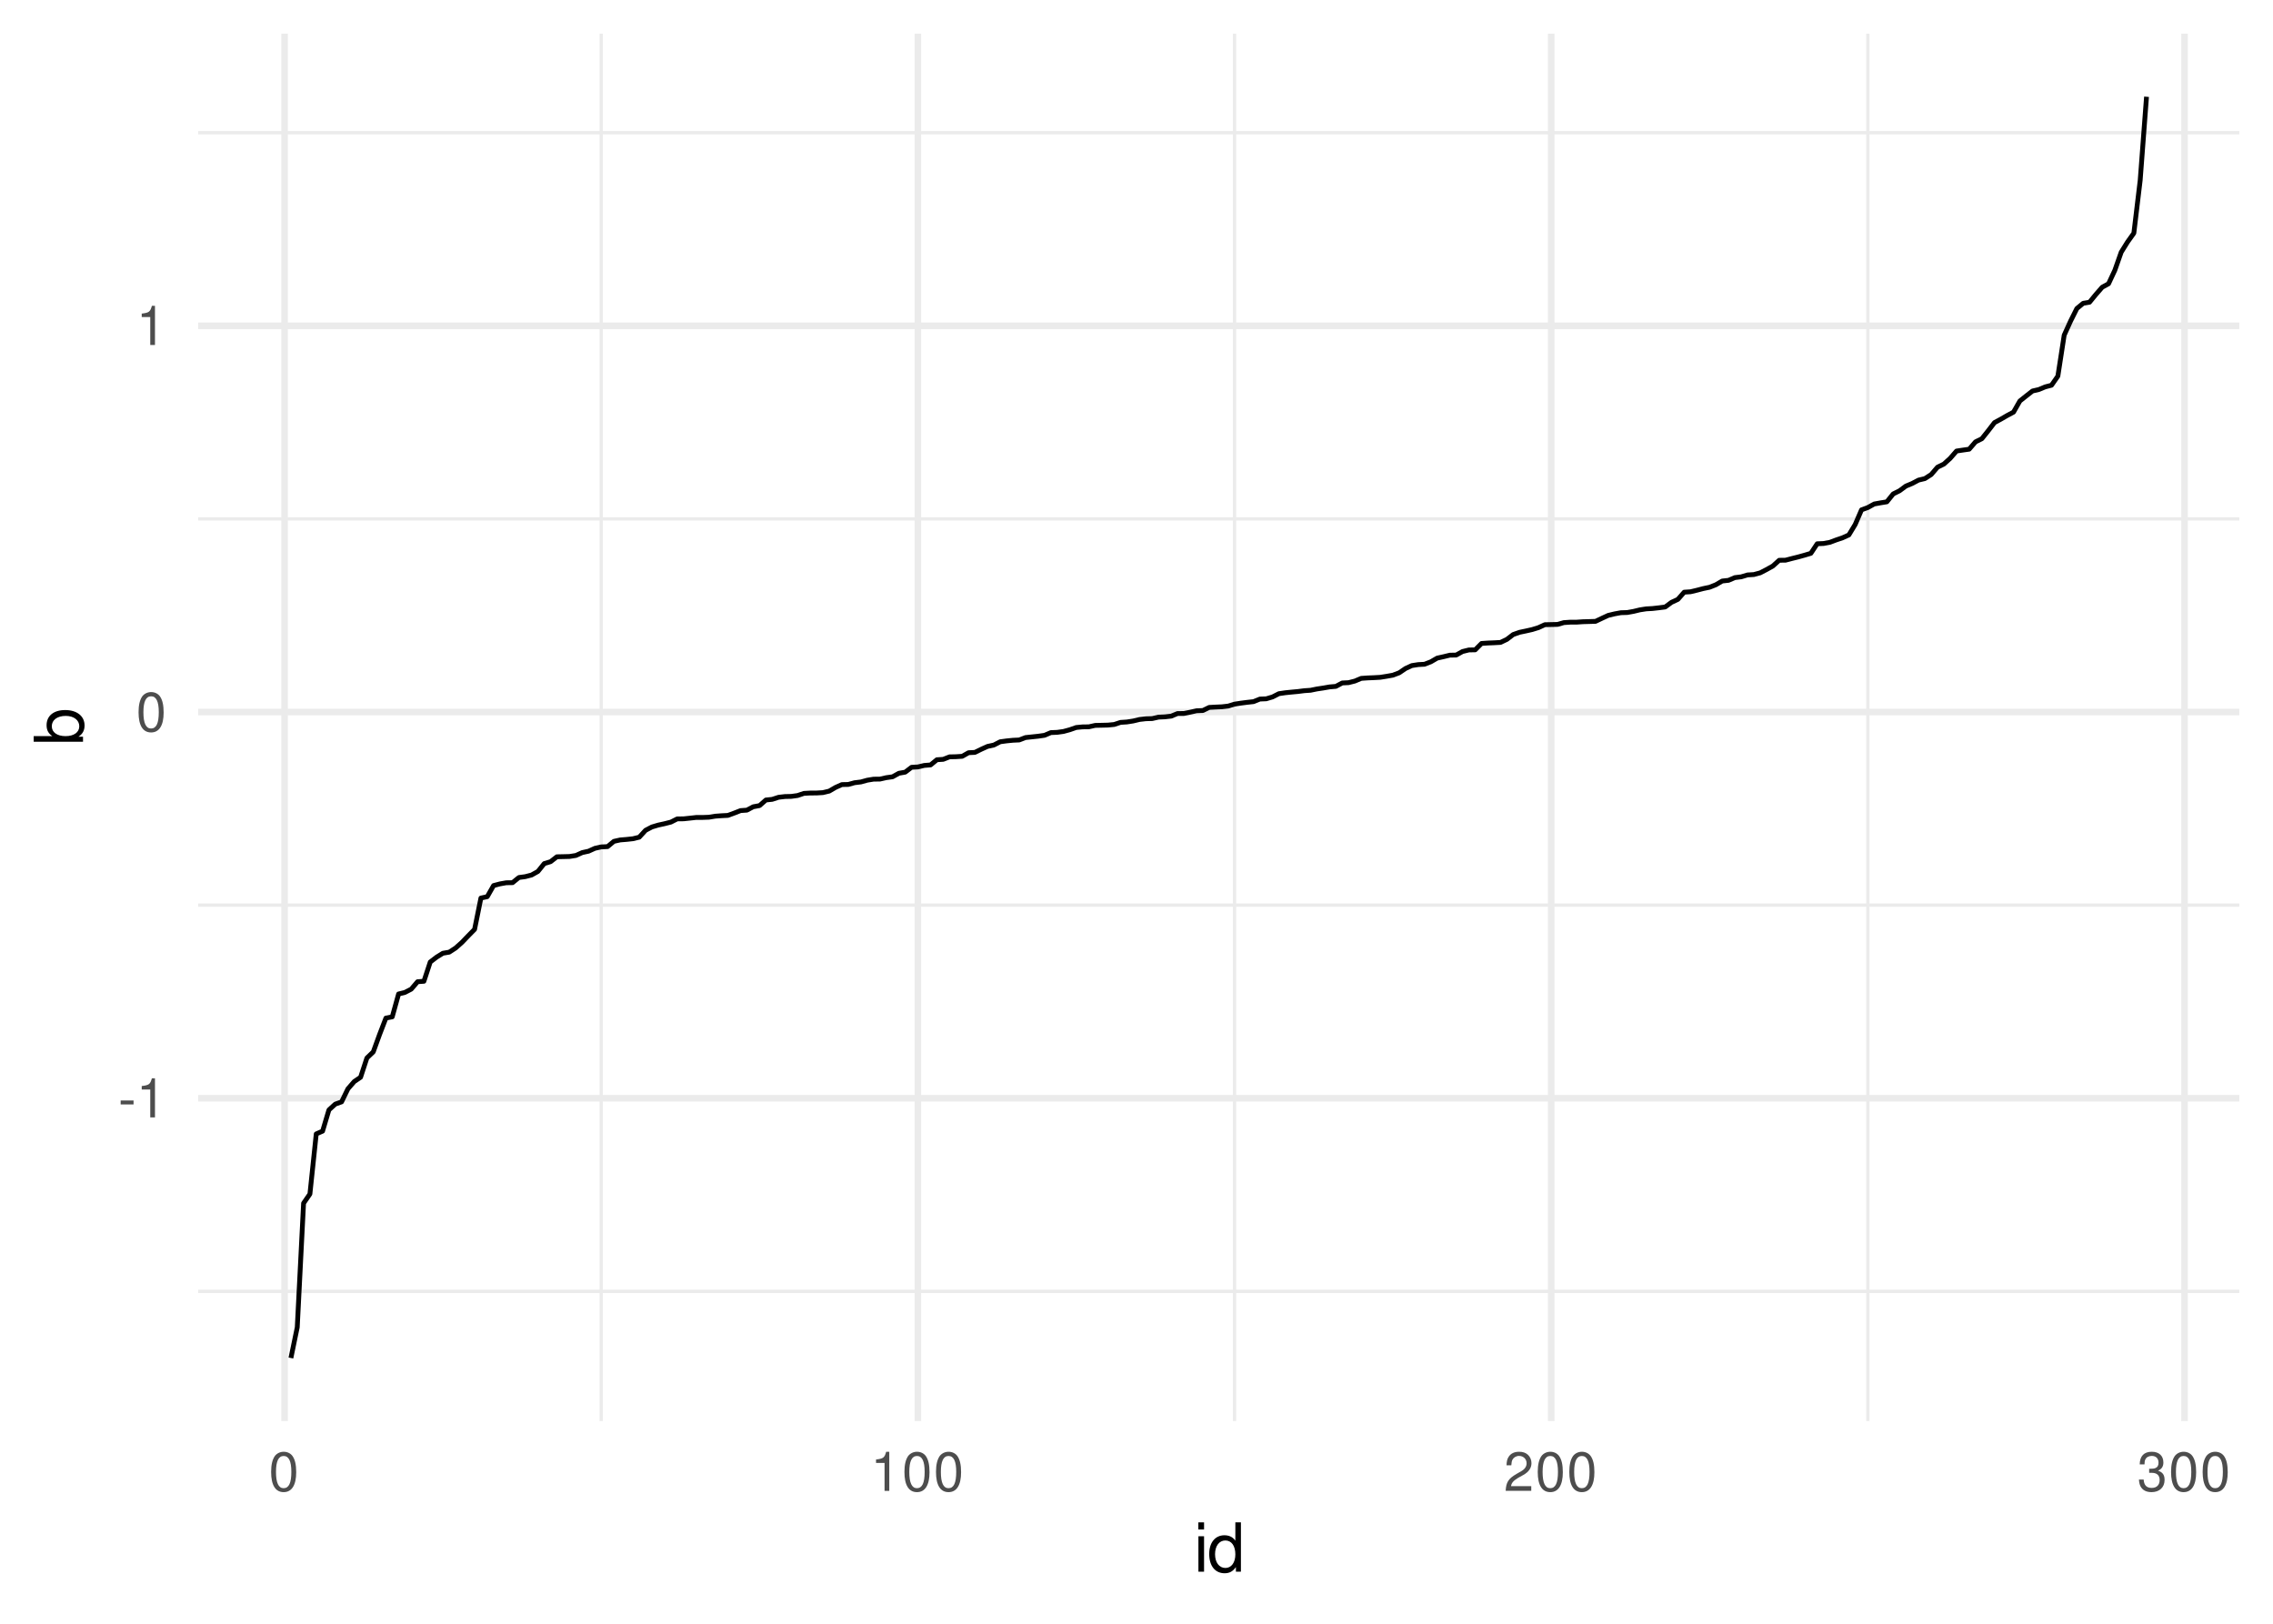 <?xml version="1.0" encoding="UTF-8"?>
<svg xmlns="http://www.w3.org/2000/svg" xmlns:xlink="http://www.w3.org/1999/xlink" width="504pt" height="360pt" viewBox="0 0 504 360" version="1.1">
<defs>
<g>
<symbol overflow="visible" id="glyph0-0">
<path style="stroke:none;" d=""/>
</symbol>
<symbol overflow="visible" id="glyph0-1">
<path style="stroke:none;" d="M 3.406 -3.75 L 0.547 -3.75 L 0.547 -2.875 L 3.406 -2.875 Z M 3.406 -3.75 "/>
</symbol>
<symbol overflow="visible" id="glyph0-2">
<path style="stroke:none;" d="M 3.109 -6.188 L 3.109 0 L 4.156 0 L 4.156 -8.672 L 3.469 -8.672 C 3.094 -7.344 2.859 -7.156 1.219 -6.953 L 1.219 -6.188 Z M 3.109 -6.188 "/>
</symbol>
<symbol overflow="visible" id="glyph0-3">
<path style="stroke:none;" d="M 3.297 -8.672 C 2.516 -8.672 1.781 -8.312 1.344 -7.734 C 0.797 -6.953 0.516 -5.812 0.516 -4.203 C 0.516 -1.266 1.469 0.281 3.297 0.281 C 5.094 0.281 6.078 -1.266 6.078 -4.125 C 6.078 -5.812 5.812 -6.938 5.25 -7.734 C 4.812 -8.328 4.109 -8.672 3.297 -8.672 Z M 3.297 -7.734 C 4.438 -7.734 5 -6.578 5 -4.219 C 5 -1.75 4.453 -0.594 3.281 -0.594 C 2.156 -0.594 1.594 -1.797 1.594 -4.188 C 1.594 -6.578 2.156 -7.734 3.297 -7.734 Z M 3.297 -7.734 "/>
</symbol>
<symbol overflow="visible" id="glyph0-4">
<path style="stroke:none;" d="M 6.078 -1.047 L 1.594 -1.047 C 1.703 -1.766 2.094 -2.219 3.125 -2.859 L 4.328 -3.531 C 5.516 -4.188 6.125 -5.078 6.125 -6.141 C 6.125 -6.859 5.844 -7.531 5.344 -8 C 4.844 -8.453 4.219 -8.672 3.406 -8.672 C 2.328 -8.672 1.531 -8.297 1.062 -7.547 C 0.75 -7.094 0.625 -6.547 0.594 -5.672 L 1.656 -5.672 C 1.688 -6.266 1.766 -6.609 1.906 -6.906 C 2.188 -7.422 2.734 -7.75 3.375 -7.75 C 4.328 -7.75 5.047 -7.062 5.047 -6.125 C 5.047 -5.422 4.656 -4.828 3.906 -4.391 L 2.797 -3.75 C 1.016 -2.719 0.5 -1.906 0.406 -0.016 L 6.078 -0.016 Z M 6.078 -1.047 "/>
</symbol>
<symbol overflow="visible" id="glyph0-5">
<path style="stroke:none;" d="M 2.656 -4 L 3.234 -4 C 4.375 -4 4.984 -3.453 4.984 -2.406 C 4.984 -1.312 4.328 -0.656 3.234 -0.656 C 2.078 -0.656 1.516 -1.25 1.438 -2.516 L 0.391 -2.516 C 0.438 -1.828 0.547 -1.375 0.75 -0.984 C 1.203 -0.141 2.031 0.281 3.188 0.281 C 4.938 0.281 6.078 -0.781 6.078 -2.422 C 6.078 -3.531 5.656 -4.125 4.625 -4.484 C 5.422 -4.812 5.812 -5.406 5.812 -6.281 C 5.812 -7.781 4.844 -8.672 3.234 -8.672 C 1.516 -8.672 0.594 -7.719 0.562 -5.875 L 1.625 -5.875 C 1.625 -6.406 1.688 -6.703 1.812 -6.969 C 2.047 -7.469 2.578 -7.75 3.234 -7.75 C 4.172 -7.75 4.734 -7.188 4.734 -6.25 C 4.734 -5.641 4.531 -5.266 4.062 -5.062 C 3.766 -4.938 3.391 -4.891 2.656 -4.891 Z M 2.656 -4 "/>
</symbol>
<symbol overflow="visible" id="glyph1-0">
<path style="stroke:none;" d=""/>
</symbol>
<symbol overflow="visible" id="glyph1-1">
<path style="stroke:none;" d="M 2.25 -7.859 L 1 -7.859 L 1 0 L 2.25 0 Z M 2.25 -10.938 L 0.984 -10.938 L 0.984 -9.359 L 2.25 -9.359 Z M 2.25 -10.938 "/>
</symbol>
<symbol overflow="visible" id="glyph1-2">
<path style="stroke:none;" d="M 7.422 -10.938 L 6.188 -10.938 L 6.188 -6.875 C 5.656 -7.672 4.812 -8.078 3.766 -8.078 C 1.719 -8.078 0.391 -6.453 0.391 -3.938 C 0.391 -1.297 1.688 0.344 3.812 0.344 C 4.891 0.344 5.641 -0.062 6.312 -1.031 L 6.312 0 L 7.422 0 Z M 3.969 -6.922 C 5.328 -6.922 6.188 -5.734 6.188 -3.844 C 6.188 -2.031 5.312 -0.828 3.984 -0.828 C 2.609 -0.828 1.688 -2.047 1.688 -3.875 C 1.688 -5.703 2.609 -6.922 3.969 -6.922 Z M 3.969 -6.922 "/>
</symbol>
<symbol overflow="visible" id="glyph2-0">
<path style="stroke:none;" d=""/>
</symbol>
<symbol overflow="visible" id="glyph2-1">
<path style="stroke:none;" d="M -10.938 -0.812 L 0 -0.812 L 0 -1.938 L -1 -1.938 C -0.094 -2.531 0.344 -3.328 0.344 -4.422 C 0.344 -6.5 -1.344 -7.844 -3.953 -7.844 C -6.516 -7.844 -8.078 -6.562 -8.078 -4.484 C -8.078 -3.406 -7.688 -2.641 -6.797 -2.062 L -10.938 -2.062 Z M -6.922 -4.25 C -6.922 -5.641 -5.703 -6.547 -3.828 -6.547 C -2.047 -6.547 -0.828 -5.609 -0.828 -4.25 C -0.828 -2.906 -2.031 -2.062 -3.875 -2.062 C -5.719 -2.062 -6.922 -2.906 -6.922 -4.25 Z M -6.922 -4.25 "/>
</symbol>
</g>
<clipPath id="clip1">
  <path d="M 43.934 285 L 496.527 285 L 496.527 287 L 43.934 287 Z M 43.934 285 "/>
</clipPath>
<clipPath id="clip2">
  <path d="M 43.934 200 L 496.527 200 L 496.527 202 L 43.934 202 Z M 43.934 200 "/>
</clipPath>
<clipPath id="clip3">
  <path d="M 43.934 114 L 496.527 114 L 496.527 116 L 43.934 116 Z M 43.934 114 "/>
</clipPath>
<clipPath id="clip4">
  <path d="M 43.934 29 L 496.527 29 L 496.527 30 L 43.934 30 Z M 43.934 29 "/>
</clipPath>
<clipPath id="clip5">
  <path d="M 132 7.473 L 134 7.473 L 134 315.066 L 132 315.066 Z M 132 7.473 "/>
</clipPath>
<clipPath id="clip6">
  <path d="M 273 7.473 L 275 7.473 L 275 315.066 L 273 315.066 Z M 273 7.473 "/>
</clipPath>
<clipPath id="clip7">
  <path d="M 413 7.473 L 415 7.473 L 415 315.066 L 413 315.066 Z M 413 7.473 "/>
</clipPath>
<clipPath id="clip8">
  <path d="M 43.934 242 L 496.527 242 L 496.527 245 L 43.934 245 Z M 43.934 242 "/>
</clipPath>
<clipPath id="clip9">
  <path d="M 43.934 157 L 496.527 157 L 496.527 159 L 43.934 159 Z M 43.934 157 "/>
</clipPath>
<clipPath id="clip10">
  <path d="M 43.934 71 L 496.527 71 L 496.527 73 L 43.934 73 Z M 43.934 71 "/>
</clipPath>
<clipPath id="clip11">
  <path d="M 62 7.473 L 64 7.473 L 64 315.066 L 62 315.066 Z M 62 7.473 "/>
</clipPath>
<clipPath id="clip12">
  <path d="M 202 7.473 L 205 7.473 L 205 315.066 L 202 315.066 Z M 202 7.473 "/>
</clipPath>
<clipPath id="clip13">
  <path d="M 343 7.473 L 345 7.473 L 345 315.066 L 343 315.066 Z M 343 7.473 "/>
</clipPath>
<clipPath id="clip14">
  <path d="M 483 7.473 L 486 7.473 L 486 315.066 L 483 315.066 Z M 483 7.473 "/>
</clipPath>
</defs>
<g id="surface116">
<rect x="0" y="0" width="504" height="360" style="fill:rgb(100%,100%,100%);fill-opacity:1;stroke:none;"/>
<g clip-path="url(#clip1)" clip-rule="nonzero">
<path style="fill:none;stroke-width:0.727;stroke-linecap:butt;stroke-linejoin:round;stroke:rgb(92.157%,92.157%,92.157%);stroke-opacity:1;stroke-miterlimit:10;" d="M 43.934 286.305 L 496.527 286.305 "/>
</g>
<g clip-path="url(#clip2)" clip-rule="nonzero">
<path style="fill:none;stroke-width:0.727;stroke-linecap:butt;stroke-linejoin:round;stroke:rgb(92.157%,92.157%,92.157%);stroke-opacity:1;stroke-miterlimit:10;" d="M 43.934 200.676 L 496.527 200.676 "/>
</g>
<g clip-path="url(#clip3)" clip-rule="nonzero">
<path style="fill:none;stroke-width:0.727;stroke-linecap:butt;stroke-linejoin:round;stroke:rgb(92.157%,92.157%,92.157%);stroke-opacity:1;stroke-miterlimit:10;" d="M 43.934 115.047 L 496.527 115.047 "/>
</g>
<g clip-path="url(#clip4)" clip-rule="nonzero">
<path style="fill:none;stroke-width:0.727;stroke-linecap:butt;stroke-linejoin:round;stroke:rgb(92.157%,92.157%,92.157%);stroke-opacity:1;stroke-miterlimit:10;" d="M 43.934 29.418 L 496.527 29.418 "/>
</g>
<g clip-path="url(#clip5)" clip-rule="nonzero">
<path style="fill:none;stroke-width:0.727;stroke-linecap:butt;stroke-linejoin:round;stroke:rgb(92.157%,92.157%,92.157%);stroke-opacity:1;stroke-miterlimit:10;" d="M 133.312 315.066 L 133.312 7.473 "/>
</g>
<g clip-path="url(#clip6)" clip-rule="nonzero">
<path style="fill:none;stroke-width:0.727;stroke-linecap:butt;stroke-linejoin:round;stroke:rgb(92.157%,92.157%,92.157%);stroke-opacity:1;stroke-miterlimit:10;" d="M 273.742 315.066 L 273.742 7.473 "/>
</g>
<g clip-path="url(#clip7)" clip-rule="nonzero">
<path style="fill:none;stroke-width:0.727;stroke-linecap:butt;stroke-linejoin:round;stroke:rgb(92.157%,92.157%,92.157%);stroke-opacity:1;stroke-miterlimit:10;" d="M 414.168 315.066 L 414.168 7.473 "/>
</g>
<g clip-path="url(#clip8)" clip-rule="nonzero">
<path style="fill:none;stroke-width:1.455;stroke-linecap:butt;stroke-linejoin:round;stroke:rgb(92.157%,92.157%,92.157%);stroke-opacity:1;stroke-miterlimit:10;" d="M 43.934 243.492 L 496.527 243.492 "/>
</g>
<g clip-path="url(#clip9)" clip-rule="nonzero">
<path style="fill:none;stroke-width:1.455;stroke-linecap:butt;stroke-linejoin:round;stroke:rgb(92.157%,92.157%,92.157%);stroke-opacity:1;stroke-miterlimit:10;" d="M 43.934 157.863 L 496.527 157.863 "/>
</g>
<g clip-path="url(#clip10)" clip-rule="nonzero">
<path style="fill:none;stroke-width:1.455;stroke-linecap:butt;stroke-linejoin:round;stroke:rgb(92.157%,92.157%,92.157%);stroke-opacity:1;stroke-miterlimit:10;" d="M 43.934 72.234 L 496.527 72.234 "/>
</g>
<g clip-path="url(#clip11)" clip-rule="nonzero">
<path style="fill:none;stroke-width:1.455;stroke-linecap:butt;stroke-linejoin:round;stroke:rgb(92.157%,92.157%,92.157%);stroke-opacity:1;stroke-miterlimit:10;" d="M 63.102 315.066 L 63.102 7.473 "/>
</g>
<g clip-path="url(#clip12)" clip-rule="nonzero">
<path style="fill:none;stroke-width:1.455;stroke-linecap:butt;stroke-linejoin:round;stroke:rgb(92.157%,92.157%,92.157%);stroke-opacity:1;stroke-miterlimit:10;" d="M 203.527 315.066 L 203.527 7.473 "/>
</g>
<g clip-path="url(#clip13)" clip-rule="nonzero">
<path style="fill:none;stroke-width:1.455;stroke-linecap:butt;stroke-linejoin:round;stroke:rgb(92.157%,92.157%,92.157%);stroke-opacity:1;stroke-miterlimit:10;" d="M 343.953 315.066 L 343.953 7.473 "/>
</g>
<g clip-path="url(#clip14)" clip-rule="nonzero">
<path style="fill:none;stroke-width:1.455;stroke-linecap:butt;stroke-linejoin:round;stroke:rgb(92.157%,92.157%,92.157%);stroke-opacity:1;stroke-miterlimit:10;" d="M 484.383 315.066 L 484.383 7.473 "/>
</g>
<path style="fill:none;stroke-width:1.067;stroke-linecap:butt;stroke-linejoin:round;stroke:rgb(0%,0%,0%);stroke-opacity:1;stroke-miterlimit:10;" d="M 64.504 301.086 L 65.91 294.281 L 67.312 266.766 L 68.719 264.723 L 70.121 251.398 L 71.527 250.785 L 72.93 246.082 L 74.336 244.797 L 75.738 244.297 L 77.145 241.406 L 78.547 239.793 L 79.953 238.84 L 81.355 234.562 L 82.762 233.219 L 84.164 229.363 L 85.57 225.715 L 86.973 225.445 L 88.379 220.375 L 89.781 220.031 L 91.188 219.301 L 92.59 217.656 L 93.996 217.559 L 95.398 213.289 L 96.805 212.211 L 98.207 211.344 L 99.613 211.102 L 101.016 210.191 L 102.422 208.941 L 103.824 207.48 L 105.23 206.051 L 106.633 199.109 L 108.039 198.801 L 109.441 196.34 L 110.848 195.969 L 112.25 195.719 L 113.656 195.695 L 115.059 194.551 L 116.465 194.363 L 117.867 194 L 119.273 193.211 L 120.676 191.469 L 122.082 191.043 L 123.484 189.957 L 124.891 189.926 L 126.293 189.891 L 127.699 189.664 L 129.102 189.027 L 130.504 188.719 L 131.91 188.082 L 133.312 187.77 L 134.719 187.703 L 136.121 186.535 L 137.527 186.223 L 138.93 186.109 L 140.336 185.957 L 141.738 185.617 L 143.145 184.086 L 144.547 183.348 L 145.953 182.93 L 147.355 182.625 L 148.762 182.266 L 150.164 181.559 L 151.57 181.543 L 152.973 181.395 L 154.379 181.238 L 155.781 181.238 L 157.188 181.188 L 158.59 180.957 L 159.996 180.855 L 161.398 180.785 L 162.805 180.27 L 164.207 179.719 L 165.613 179.617 L 167.016 178.871 L 168.422 178.609 L 169.824 177.371 L 171.23 177.223 L 172.633 176.766 L 174.039 176.602 L 175.441 176.57 L 176.848 176.375 L 178.25 175.902 L 179.656 175.824 L 181.059 175.816 L 182.465 175.73 L 183.867 175.395 L 185.273 174.578 L 186.676 173.949 L 188.082 173.922 L 189.484 173.539 L 190.891 173.367 L 192.293 172.98 L 193.699 172.75 L 195.102 172.734 L 196.508 172.418 L 197.91 172.223 L 199.316 171.441 L 200.719 171.195 L 202.125 170.117 L 203.527 170.039 L 204.934 169.707 L 206.336 169.594 L 207.742 168.445 L 209.145 168.352 L 210.551 167.801 L 211.953 167.77 L 213.359 167.68 L 214.762 166.883 L 216.168 166.812 L 217.57 166.121 L 218.977 165.488 L 220.379 165.18 L 221.781 164.457 L 223.188 164.266 L 224.59 164.125 L 225.996 164.059 L 227.398 163.523 L 228.805 163.375 L 230.207 163.227 L 231.613 163.023 L 233.016 162.426 L 234.422 162.367 L 235.824 162.168 L 237.23 161.785 L 238.633 161.293 L 240.039 161.16 L 241.441 161.141 L 242.848 160.828 L 244.25 160.797 L 245.656 160.762 L 247.059 160.625 L 248.465 160.16 L 249.867 160.07 L 251.273 159.848 L 252.676 159.512 L 254.082 159.352 L 255.484 159.312 L 256.891 158.996 L 258.293 158.934 L 259.699 158.773 L 261.102 158.195 L 262.508 158.188 L 263.91 157.902 L 265.316 157.586 L 266.719 157.527 L 268.125 156.84 L 269.527 156.766 L 270.934 156.703 L 272.336 156.543 L 273.742 156.113 L 275.145 155.895 L 276.551 155.715 L 277.953 155.559 L 279.359 154.992 L 280.762 154.934 L 282.168 154.516 L 283.57 153.797 L 284.977 153.59 L 286.379 153.445 L 287.785 153.316 L 289.188 153.137 L 290.594 153.039 L 291.996 152.754 L 293.402 152.543 L 294.805 152.297 L 296.211 152.176 L 297.613 151.422 L 299.02 151.352 L 300.422 150.996 L 301.828 150.402 L 303.23 150.305 L 304.637 150.246 L 306.039 150.168 L 307.445 149.945 L 308.848 149.695 L 310.254 149.164 L 311.656 148.211 L 313.059 147.566 L 314.465 147.348 L 315.867 147.27 L 317.273 146.723 L 318.676 145.91 L 320.082 145.598 L 321.484 145.258 L 322.891 145.23 L 324.293 144.449 L 325.699 144.102 L 327.102 144.074 L 328.508 142.66 L 329.91 142.566 L 331.316 142.508 L 332.719 142.43 L 334.125 141.758 L 335.527 140.684 L 336.934 140.188 L 338.336 139.895 L 339.742 139.578 L 341.145 139.145 L 342.551 138.5 L 343.953 138.469 L 345.359 138.438 L 346.762 138.039 L 348.168 137.945 L 349.57 137.941 L 350.977 137.844 L 352.379 137.805 L 353.785 137.758 L 355.188 137.09 L 356.594 136.438 L 357.996 136.102 L 359.402 135.844 L 360.805 135.801 L 362.211 135.551 L 363.613 135.211 L 365.02 134.992 L 366.422 134.914 L 367.828 134.754 L 369.23 134.574 L 370.637 133.539 L 372.039 132.891 L 373.445 131.293 L 374.848 131.199 L 376.254 130.863 L 377.656 130.496 L 379.062 130.203 L 380.465 129.645 L 381.871 128.82 L 383.273 128.664 L 384.68 128.062 L 386.082 127.891 L 387.488 127.469 L 388.891 127.383 L 390.297 127.004 L 391.699 126.277 L 393.105 125.492 L 394.508 124.219 L 395.914 124.199 L 397.316 123.832 L 398.723 123.484 L 400.125 123.094 L 401.531 122.676 L 402.934 120.559 L 404.336 120.5 L 405.742 120.238 L 407.145 119.711 L 408.551 119.238 L 409.953 118.602 L 411.359 116.285 L 412.762 113.039 L 414.168 112.527 L 415.57 111.742 L 416.977 111.488 L 418.379 111.258 L 419.785 109.512 L 421.188 108.812 L 422.594 107.773 L 423.996 107.188 L 425.402 106.445 L 426.805 106.109 L 428.211 105.211 L 429.613 103.578 L 431.02 102.891 L 432.422 101.617 L 433.828 100 L 435.23 99.789 L 436.637 99.59 L 438.039 97.965 L 439.445 97.27 L 440.848 95.512 L 442.254 93.688 L 443.656 92.934 L 445.062 92.121 L 446.465 91.371 L 447.871 88.906 L 449.273 87.789 L 450.68 86.688 L 452.082 86.363 L 453.488 85.777 L 454.891 85.41 L 456.297 83.395 L 457.699 74.312 L 459.105 71.211 L 460.508 68.402 L 461.914 67.242 L 463.316 67.008 L 464.723 65.293 L 466.125 63.684 L 467.531 62.914 L 468.934 59.914 L 470.34 55.914 L 471.742 53.66 L 473.148 51.691 L 474.551 39.965 L 475.957 21.453 "/>
<g style="fill:rgb(30.196%,30.196%,30.196%);fill-opacity:1;">
  <use xlink:href="#glyph0-1" x="26.207" y="247.74"/>
  <use xlink:href="#glyph0-2" x="30.207" y="247.74"/>
</g>
<g style="fill:rgb(30.196%,30.196%,30.196%);fill-opacity:1;">
  <use xlink:href="#glyph0-3" x="30.207" y="162.111"/>
</g>
<g style="fill:rgb(30.196%,30.196%,30.196%);fill-opacity:1;">
  <use xlink:href="#glyph0-2" x="30.207" y="76.482"/>
</g>
<g style="fill:rgb(30.196%,30.196%,30.196%);fill-opacity:1;">
  <use xlink:href="#glyph0-3" x="59.602" y="330.541"/>
</g>
<g style="fill:rgb(30.196%,30.196%,30.196%);fill-opacity:1;">
  <use xlink:href="#glyph0-2" x="193.027" y="330.541"/>
  <use xlink:href="#glyph0-3" x="200.027" y="330.541"/>
  <use xlink:href="#glyph0-3" x="207.027" y="330.541"/>
</g>
<g style="fill:rgb(30.196%,30.196%,30.196%);fill-opacity:1;">
  <use xlink:href="#glyph0-4" x="333.453" y="330.541"/>
  <use xlink:href="#glyph0-3" x="340.453" y="330.541"/>
  <use xlink:href="#glyph0-3" x="347.453" y="330.541"/>
</g>
<g style="fill:rgb(30.196%,30.196%,30.196%);fill-opacity:1;">
  <use xlink:href="#glyph0-5" x="473.883" y="330.541"/>
  <use xlink:href="#glyph0-3" x="480.883" y="330.541"/>
  <use xlink:href="#glyph0-3" x="487.883" y="330.541"/>
</g>
<g style="fill:rgb(0%,0%,0%);fill-opacity:1;">
  <use xlink:href="#glyph1-1" x="264.73" y="348.462"/>
  <use xlink:href="#glyph1-2" x="267.73" y="348.462"/>
</g>
<g style="fill:rgb(0%,0%,0%);fill-opacity:1;">
  <use xlink:href="#glyph2-1" x="18.407" y="165.27"/>
</g>
</g>
</svg>
